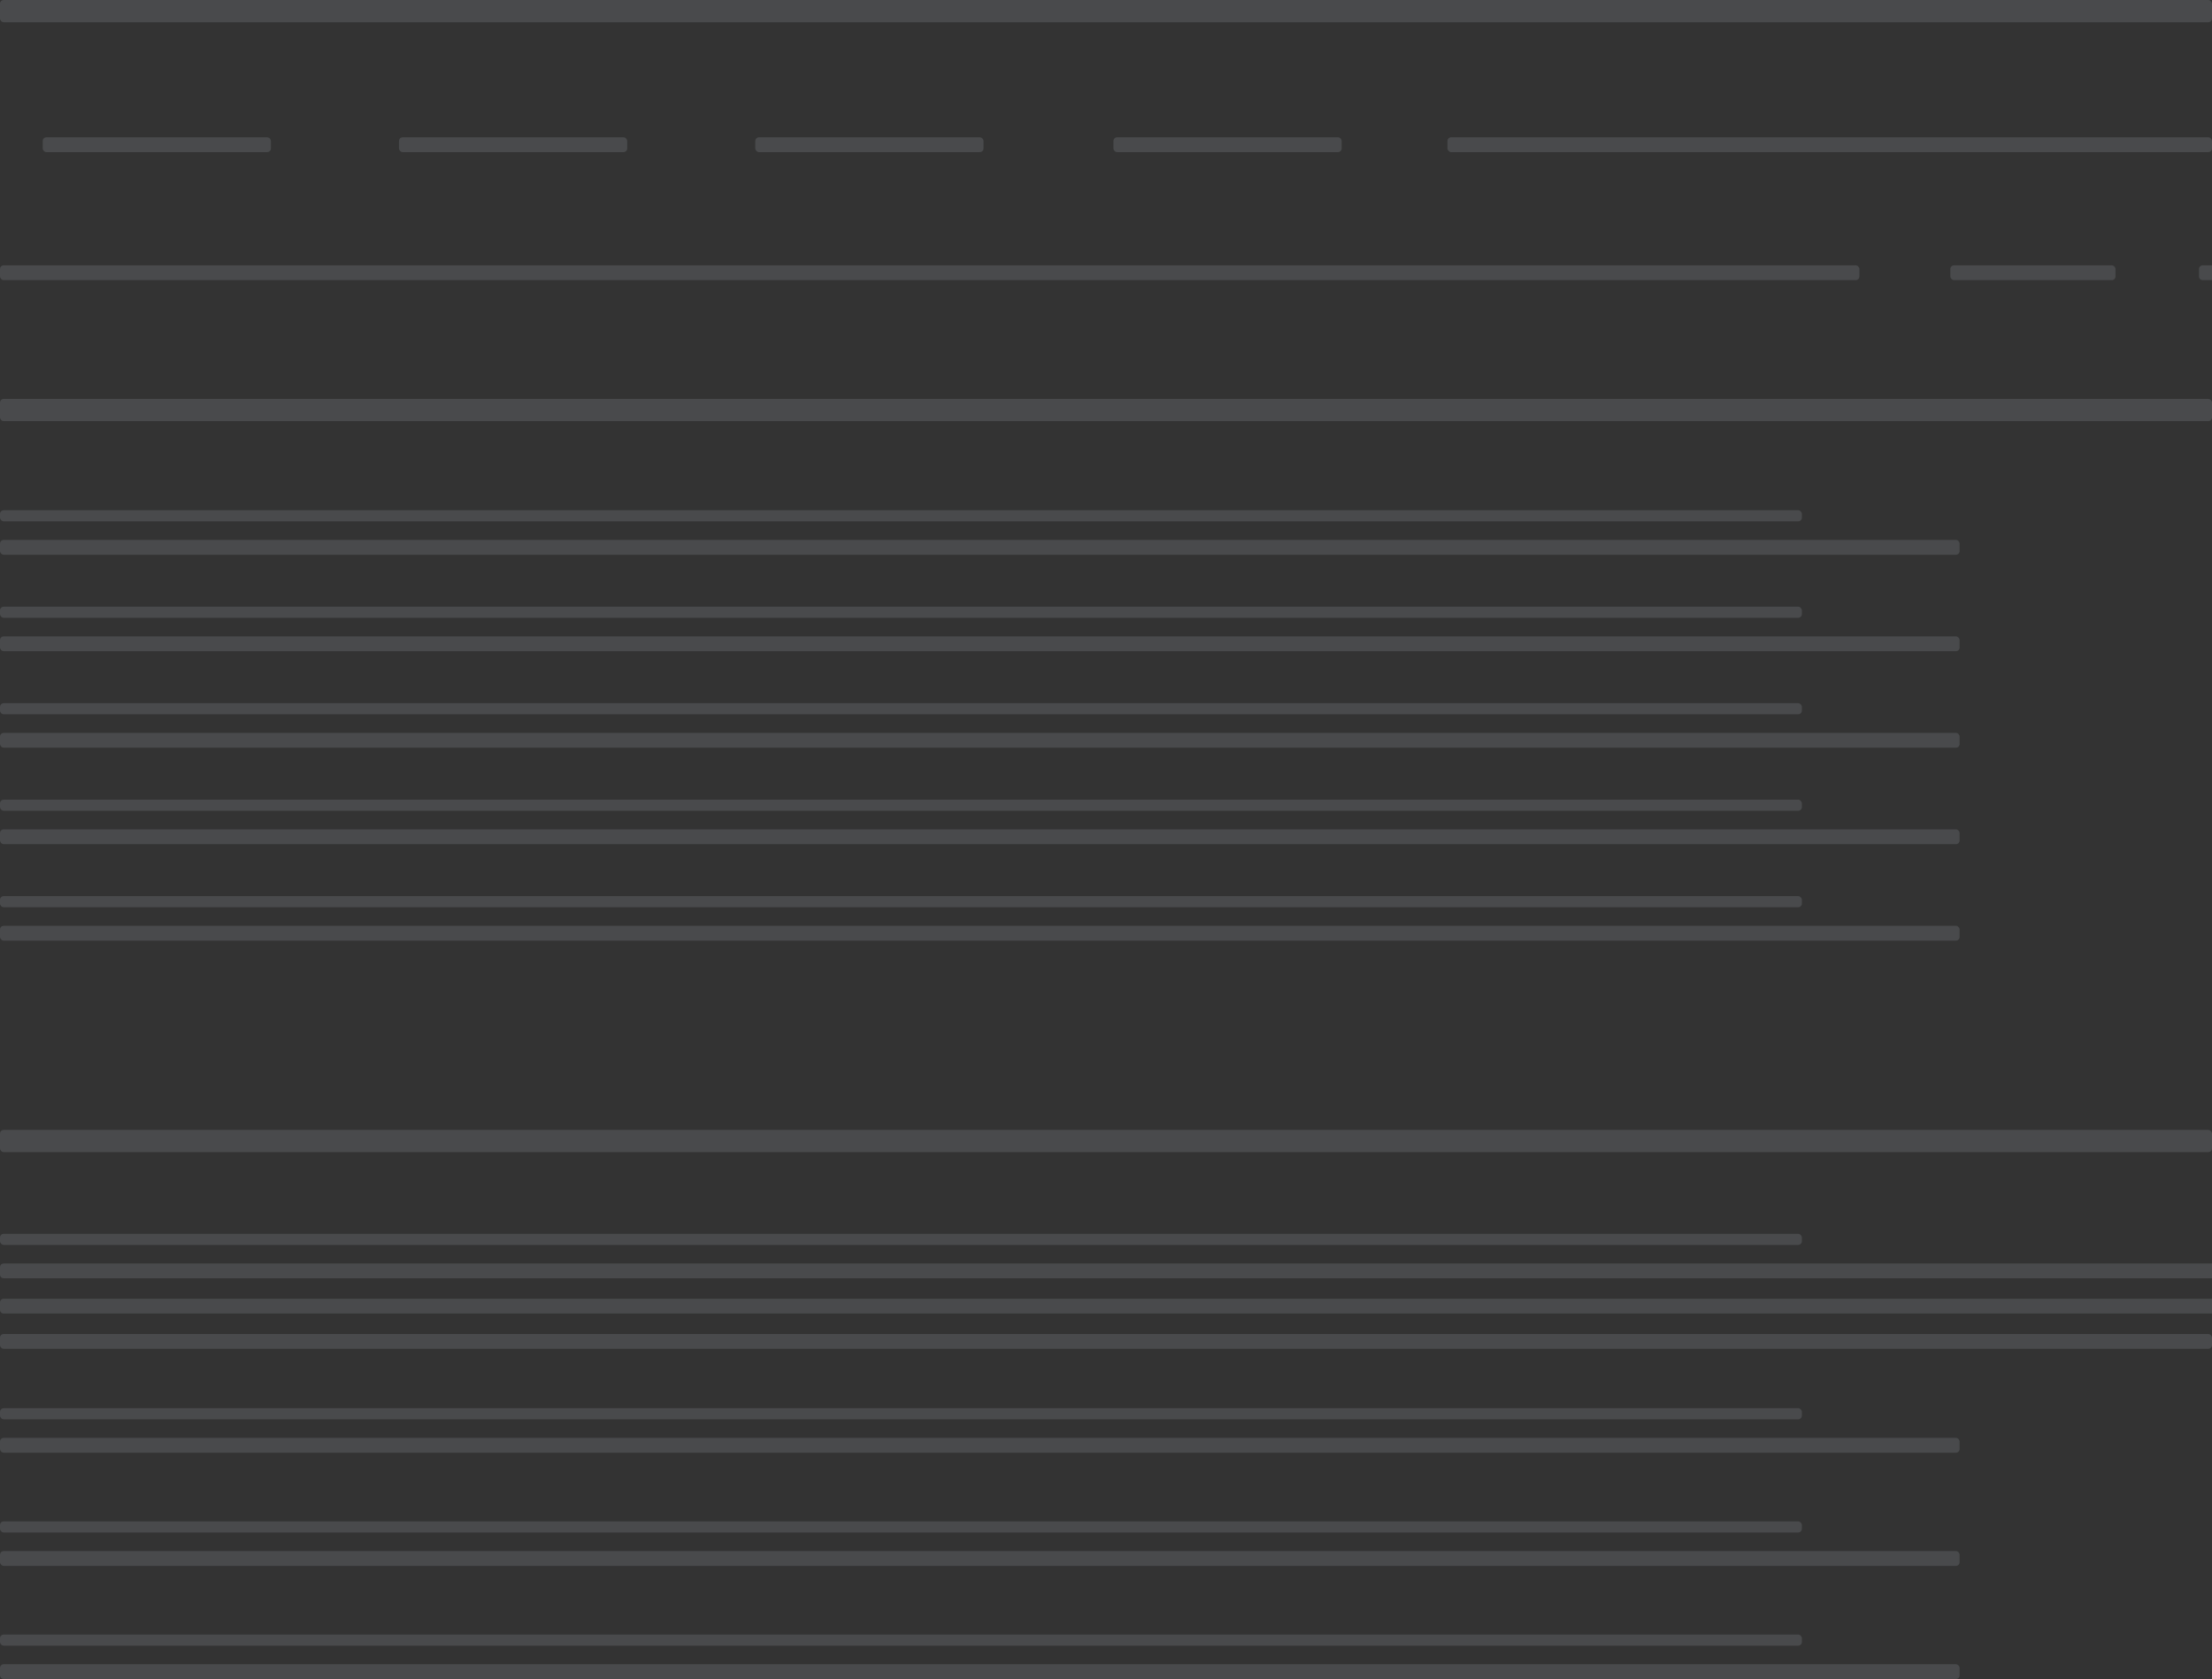 <svg xmlns="http://www.w3.org/2000/svg" width="1192" height="905" viewBox="0 0 1192 905" xmlns:xlink="http://www.w3.org/1999/xlink">
  <rect x="0" y="0" width="1192" height="905" fill="#333333" stroke="none"/>
  <defs>
    <rect id="a" width="1250" height="1165"/>
    <mask id="b" width="1250" height="1165" x="0" y="0" fill="white">
      <use xlink:href="#a"/>
    </mask>
  </defs>
  <g fill="none" fill-rule="evenodd" transform="translate(-58 -34)">
    <use stroke="#FFFFFF" stroke-opacity=".01" stroke-width="2" mask="url(#b)" opacity=".01" xlink:href="#a"/>
    <g fill="#9EA6AD" transform="translate(58 34)" opacity=".2">
      <rect width="1192" height="12" rx="2"/>
      <rect width="1192" height="12" y="215" rx="2"/>
      <rect width="1192" height="12" y="609" rx="2"/>
      <rect width="412" height="8" x="780" y="74" rx="2"/>
      <rect width="1002" height="8" y="143" rx="2"/>
      <rect width="1056" height="8" y="291" rx="2"/>
      <rect width="1056" height="8" y="343" rx="2"/>
      <rect width="971" height="6" y="275" rx="2"/>
      <rect width="971" height="6" y="327" rx="2"/>
      <rect width="1056" height="8" y="395" rx="2"/>
      <rect width="971" height="6" y="379" rx="2"/>
      <rect width="1056" height="8" y="447" rx="2"/>
      <rect width="971" height="6" y="431" rx="2"/>
      <rect width="1056" height="8" y="499" rx="2"/>
      <rect width="1056" height="8" y="775" rx="2"/>
      <path d="M0 682.998C0 681.895.891 681 1.994 681L1192 681 1192 687.002C1192 688.105 1192 689 1192 689L1192 689 1.994 689C.893 689 0 688.113 0 687.002L0 682.998zM0 701.998C0 700.895.891 700 1.994 700L1192 700 1192 708 1.994 708C.893 708 0 707.113 0 706.002L0 701.998z"/>
      <rect width="1192" height="8" y="719" rx="2"/>
      <rect width="1056" height="8" y="836" rx="2"/>
      <rect width="971" height="6" y="483" rx="2"/>
      <rect width="971" height="6" y="759" rx="2"/>
      <rect width="971" height="6" y="665" rx="2"/>
      <rect width="971" height="6" y="820" rx="2"/>
      <rect width="1056" height="8" y="897" rx="2"/>
      <rect width="971" height="6" y="881" rx="2"/>
      <rect width="89" height="8" x="1051" y="143" rx="2"/>
      <path d="M1185,144.998 C1185,143.895 1185.887,143 1187.006,143 L1192,143 L1192,143 C1192,143 1192,143.887 1192,144.998 L1192,149.002 C1192,150.105 1192,151 1192,151 L1192,151 L1187.006,151 C1185.898,151 1185,150.113 1185,149.002 L1185,144.998 Z"/>
      <rect width="123" height="8" x="23" y="74" rx="2"/>
      <rect width="123" height="8" x="215" y="74" rx="2"/>
      <rect width="123" height="8" x="407" y="74" rx="2"/>
      <rect width="123" height="8" x="600" y="74" rx="2"/>
    </g>
  </g>
</svg>
